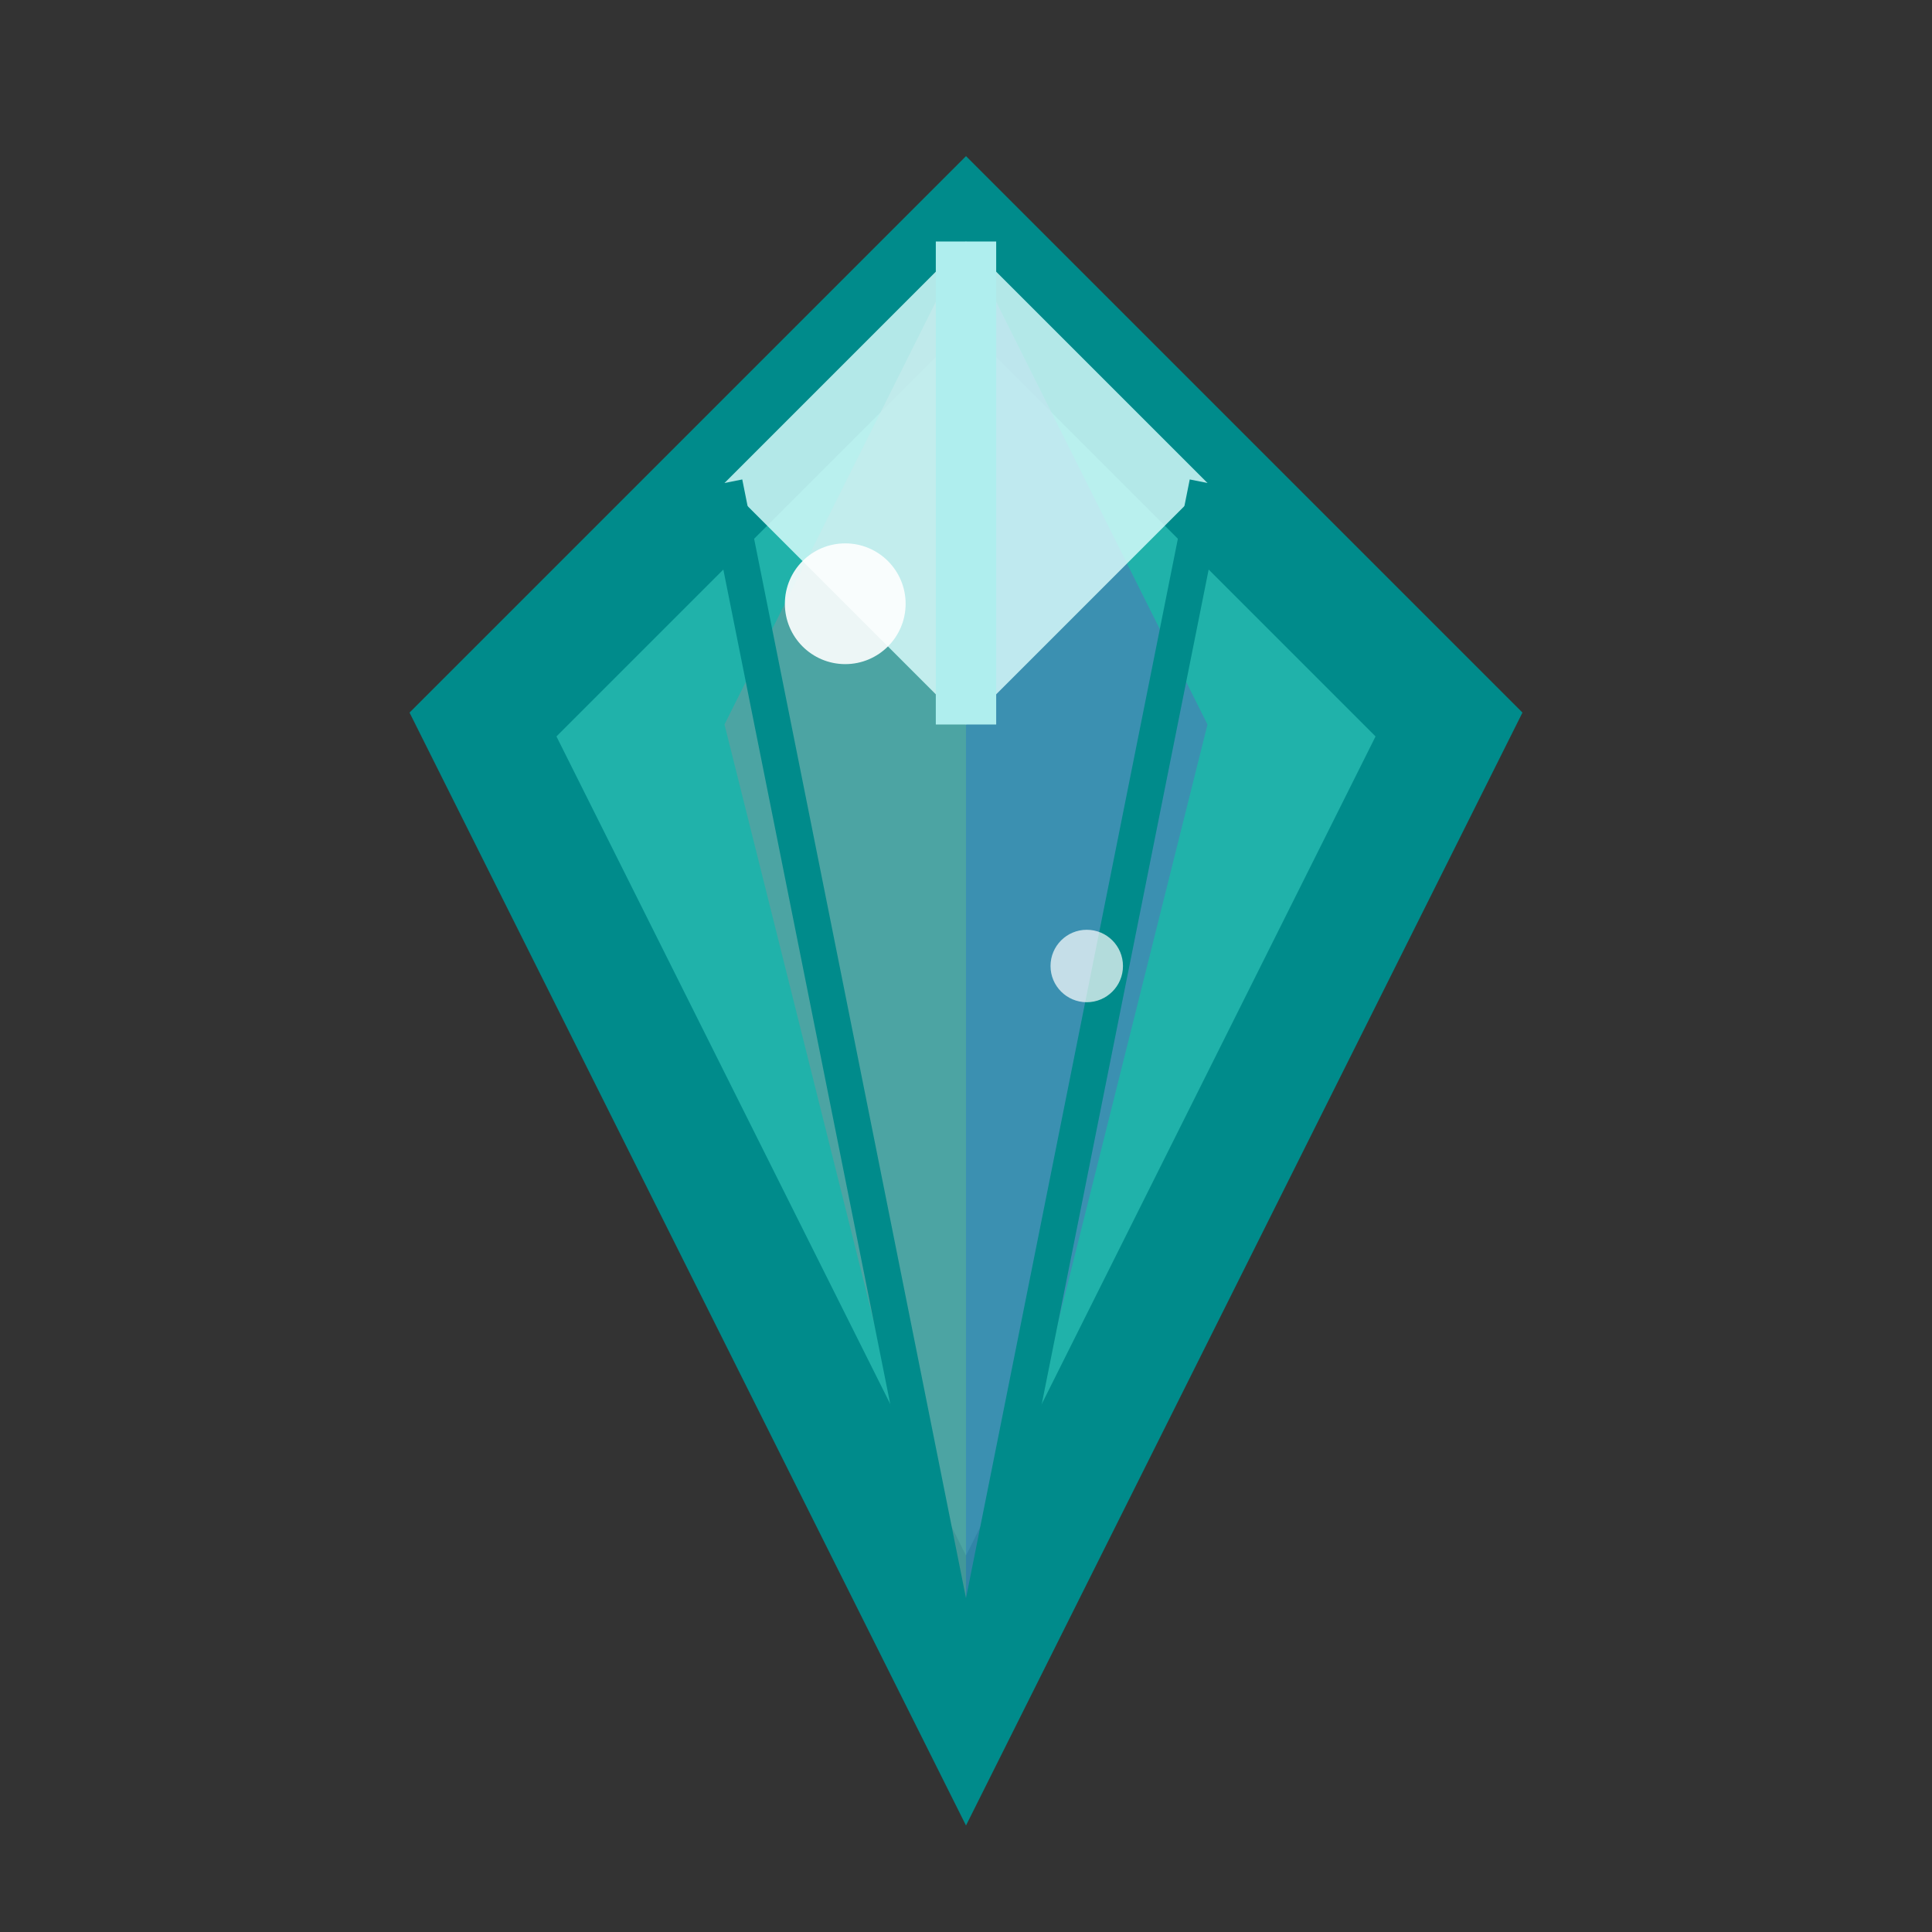 <?xml version="1.0" encoding="UTF-8"?>
<svg width="16" height="16" viewBox="0 0 16 16" fill="none" xmlns="http://www.w3.org/2000/svg">
  <rect x="0" y="0" width="16" height="16" fill="#333333" stroke="none"/>
  <!-- Gem outline -->
  <path d="M8 2 L12 6 L8 14 L4 6 Z" stroke="#008B8B" stroke-width="1" fill="#20B2AA"/>
  
  <!-- Gem facets for depth -->
  <path d="M8 2 L10 6 L8 14" fill="#4682B4" fill-opacity="0.7"/>
  <path d="M8 2 L6 6 L8 14" fill="#5F9EA0" fill-opacity="0.7"/>
  
  <!-- Top facet highlight -->
  <path d="M8 2 L10 4 L8 6 L6 4 Z" fill="#E0FFFF" fill-opacity="0.8"/>
  
  <!-- Center highlight line -->
  <line x1="8" y1="2" x2="8" y2="6" stroke="#AFEEEE" stroke-width="0.5"/>
  
  <!-- Side facet lines -->
  <line x1="6" y1="4" x2="8" y2="14" stroke="#008B8B" stroke-width="0.3"/>
  <line x1="10" y1="4" x2="8" y2="14" stroke="#008B8B" stroke-width="0.3"/>
  
  <!-- Inner sparkle -->
  <circle cx="7" cy="5" r="0.5" fill="#FFFFFF" fill-opacity="0.9"/>
  <circle cx="9" cy="8" r="0.3" fill="#FFFFFF" fill-opacity="0.7"/>
</svg>